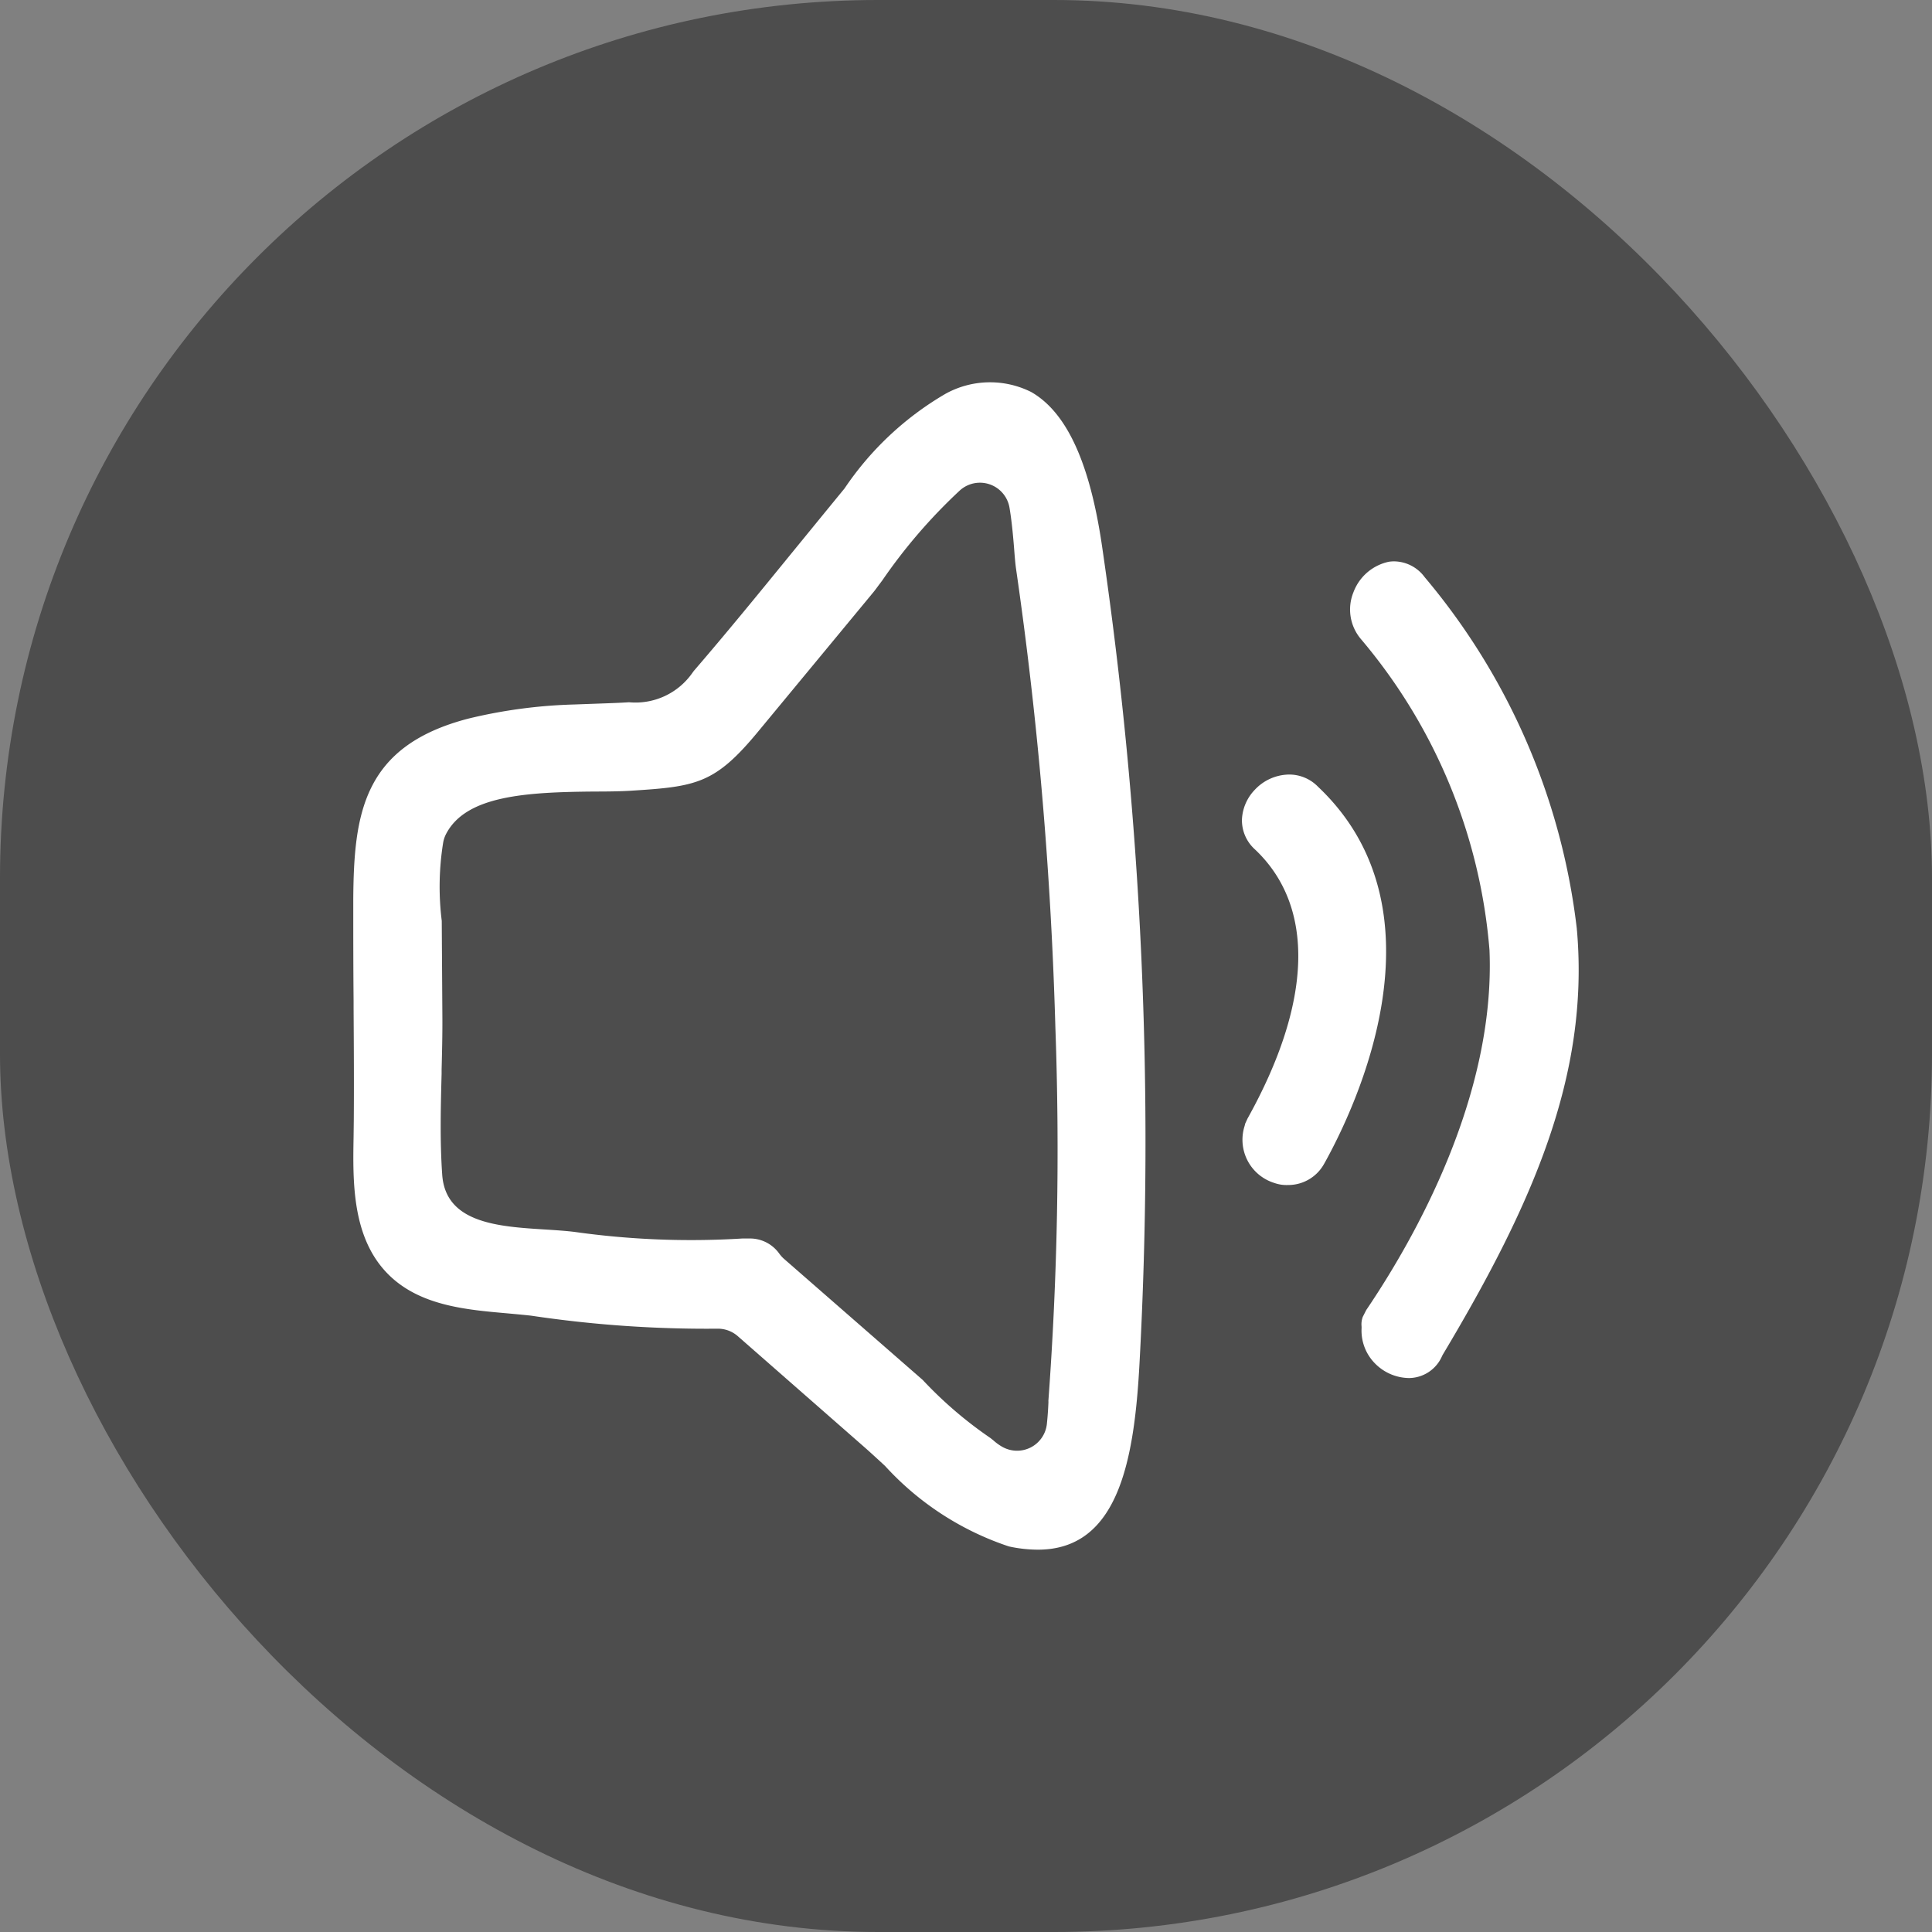 <svg xmlns="http://www.w3.org/2000/svg" width="66" height="66" viewBox="0 0 66 66">
  <rect x="0" y="0" width="66" height="66" fill="#808080" stroke="none"/>
  <g id="그룹_6323" data-name="그룹 6323" transform="translate(-68 -502)">
    <rect id="사각형_1526" data-name="사각형 1526" width="66" height="66" rx="30" transform="translate(68 502)" opacity="0.4" fill="#000"/>
    <g id="그룹_6321" data-name="그룹 6321" transform="translate(72.5 506.5)">
      <g id="그룹_6322" data-name="그룹 6322">
        <path id="패스_1602" data-name="패스 1602" d="M40.948,34.225Z" fill="#1a1311"/>
        <path id="패스_1603" data-name="패스 1603" d="M30.708,8.882a3.145,3.145,0,0,0-2.9.066,10.579,10.579,0,0,0-3.458,3.239c-.647.789-1.227,1.5-1.813,2.217l-.071.087c-1.047,1.284-2.13,2.612-3.262,3.926l-.049.066a2.371,2.371,0,0,1-2.168,1.007c-.3.02-.616.031-.985.044l-.879.032a17.306,17.306,0,0,0-3.608.479c-3.631.936-3.93,3.267-3.947,6.217,0,1.056,0,2.177.011,3.424v.23c.009,1.364.016,2.6.007,3.852l-.007.561c-.027,1.549-.061,3.472,1.2,4.719,1.069,1.056,2.642,1.194,4.03,1.316.3.028.6.054.847.083a40.587,40.587,0,0,0,6.362.443,1.03,1.03,0,0,1,.684.254l4.259,3.733c.19.165.38.34.573.516l.2.185a9.989,9.989,0,0,0,4.231,2.75,4.654,4.654,0,0,0,.992.111c2.748,0,3.292-3.054,3.47-6.356a140.21,140.21,0,0,0-1.278-27.915c-.418-2.868-1.216-4.6-2.439-5.286m.607,34.49c-.008.24-.027.515-.054.771a1.024,1.024,0,0,1-1.535.776,1.7,1.7,0,0,1-.292-.213l-.1-.08a13.925,13.925,0,0,1-2.317-1.987L22.278,38.5a1.089,1.089,0,0,1-.163-.183,1.229,1.229,0,0,0-1.03-.508H20.86a28.483,28.483,0,0,1-5.739-.226c-.3-.036-.643-.059-1.009-.082-1.593-.1-3.387-.216-3.505-1.866-.081-1.151-.051-2.323-.021-3.455l0-.143c.016-.608.031-1.238.026-1.849l-.021-3.229a9.45,9.45,0,0,1,.045-2.654,1.016,1.016,0,0,1,.1-.31c.678-1.315,2.719-1.437,5.118-1.455.555,0,.938-.01,1.247-.031,2.2-.138,2.833-.246,4.292-2.01l3.934-4.757c.044-.052.108-.138.194-.255l.118-.157a18.476,18.476,0,0,1,2.637-3.063,1.024,1.024,0,0,1,1.71.576c.059.344.112.81.16,1.427.018.24.039.488.063.657.184,1.27.353,2.563.5,3.843.449,3.878.733,7.867.845,11.853a116.737,116.737,0,0,1-.241,12.752" fill="#fff"/>
        <path id="패스_1604" data-name="패스 1604" d="M49.369,27.249a22.723,22.723,0,0,0-5.2-12.032,1.313,1.313,0,0,0-1.041-.54,1.225,1.225,0,0,0-.181.013,1.657,1.657,0,0,0-1.211,1.042,1.563,1.563,0,0,0,.247,1.59,18.784,18.784,0,0,1,4.4,10.632c.208,4.979-2.549,9.845-4.211,12.3l-.117.231a.708.708,0,0,0-.043.314,1.011,1.011,0,0,1,0,.11,1.594,1.594,0,0,0,.45,1.158,1.657,1.657,0,0,0,1.168.509,1.242,1.242,0,0,0,1.122-.726.743.743,0,0,1,.052-.1c3.041-5.093,4.983-9.494,4.571-14.425,0-.023-.007-.054-.008-.083" fill="#fff"/>
        <path id="패스_1605" data-name="패스 1605" d="M40.535,22.386a1.369,1.369,0,0,0-1.027-.426h0a1.63,1.63,0,0,0-1.138.516,1.566,1.566,0,0,0-.443,1.012,1.338,1.338,0,0,0,.448,1.033c2.054,1.943,1.961,5.206-.257,9.189l-.082.178a.754.754,0,0,1-.021.085,1.546,1.546,0,0,0,1.016,1.938,1.245,1.245,0,0,0,.468.071,1.4,1.4,0,0,0,1.233-.721l.019-.033c1.077-1.94,4.248-8.609-.215-12.842" fill="#fff"/>
      </g>
    </g>
  </g>
</svg>
